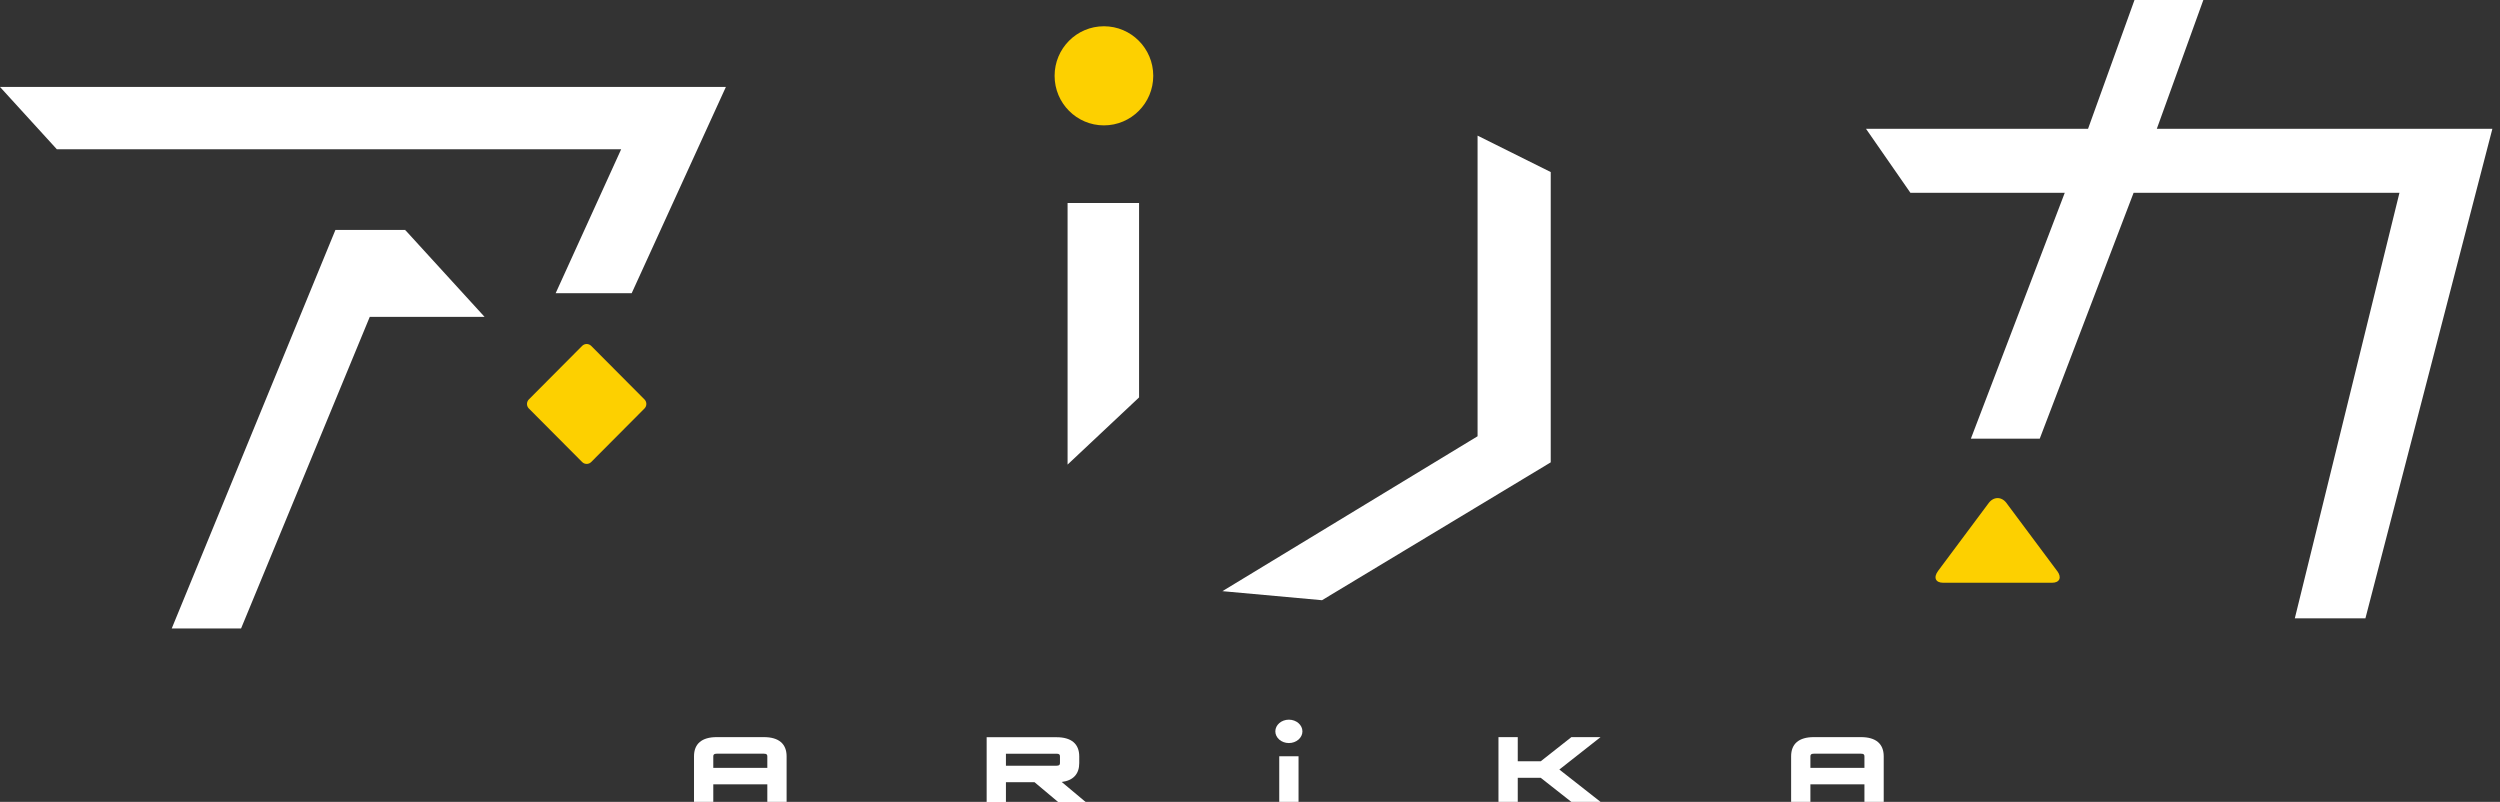 <svg width="212" height="68" viewBox="0 0 212 68" fill="none" xmlns="http://www.w3.org/2000/svg">
<rect x="0" y="0" width="212" height="68" fill="#333333" stroke="none"/>
<g clip-path="url(#clip0_298_182)">
<path d="M125.298 11.501V36.994L103.66 50.131L112.107 50.898L131.502 39.207V14.59L125.298 11.501Z" fill="white"/>
<path d="M90.531 39.397L96.593 33.701V17.217H90.531V39.397Z" fill="white"/>
<path d="M0 7.373L4.818 12.655H52.676L47.121 24.862H53.568L61.555 7.373H0Z" fill="white"/>
<path d="M34.403 19.547L34.356 19.594L34.396 19.499H28.443L14.562 53.295H20.442L31.355 26.872H41.093L34.403 19.547Z" fill="white"/>
<path d="M64.778 62.508H60.778C59.514 62.508 58.852 63.071 58.852 64.137V68H60.487V66.513H65.069V68H66.704V64.137C66.704 63.071 66.035 62.508 64.778 62.508ZM60.487 64.144C60.487 64.001 60.534 63.913 60.778 63.913H64.778C65.021 63.913 65.069 63.995 65.069 64.144V65.115H60.487V64.144Z" fill="white"/>
<path d="M91.52 64.702V64.145C91.52 63.079 90.851 62.516 89.594 62.516H83.668V68.008H85.303V66.331H87.729L89.703 67.988L89.723 68.008H92.061L90.034 66.311C91.007 66.189 91.52 65.639 91.52 64.709V64.702ZM89.885 64.145V64.702C89.885 64.844 89.838 64.933 89.594 64.933H85.303V63.914H89.594C89.838 63.914 89.885 63.996 89.885 64.145Z" fill="white"/>
<path d="M110.116 64.131H108.48V68.001H110.116V64.131Z" fill="white"/>
<path d="M133.254 62.508L130.652 64.558H128.706V62.508H127.07V68H128.706V65.957H130.652L133.206 67.966L133.254 68H135.727L132.233 65.257L135.727 62.508H133.254Z" fill="white"/>
<path d="M157.813 62.508H153.813C152.549 62.508 151.887 63.071 151.887 64.137V68H153.522V66.513H158.104V68H159.739V64.137C159.739 63.071 159.07 62.508 157.813 62.508ZM153.522 64.144C153.522 64.001 153.569 63.913 153.813 63.913H157.813C158.056 63.913 158.104 63.995 158.104 64.144V65.115H153.522V64.144Z" fill="white"/>
<path d="M109.297 61.028C108.662 61.028 108.148 61.476 108.148 62.02C108.148 62.563 108.662 63.011 109.297 63.011C109.932 63.011 110.446 62.563 110.446 62.02C110.446 61.476 109.932 61.028 109.297 61.028Z" fill="white"/>
<path d="M93.613 10.632C95.923 10.632 97.796 8.75 97.796 6.429C97.796 4.108 95.923 2.227 93.613 2.227C91.302 2.227 89.43 4.108 89.43 6.429C89.43 8.75 91.302 10.632 93.613 10.632Z" fill="#FDD000"/>
<path d="M49.367 29.33L44.847 33.872C44.636 34.084 44.636 34.428 44.847 34.64L49.367 39.181C49.579 39.393 49.921 39.393 50.132 39.181L54.652 34.64C54.863 34.428 54.863 34.084 54.652 33.872L50.132 29.33C49.921 29.118 49.579 29.118 49.367 29.33Z" fill="#FDD000"/>
<path d="M182.897 10.924L186.843 0H181.005L177.065 10.924H158.238L162.002 16.348H175.092L167.131 37.198H172.97L180.93 16.348H203.474L194.601 52.432H200.588L211.353 10.924H182.897Z" fill="white"/>
<path d="M174.44 48.413L170.149 42.656C169.736 42.099 169.061 42.099 168.642 42.656L164.35 48.413C163.938 48.97 164.127 49.418 164.783 49.418H174.014C174.663 49.418 174.859 48.963 174.446 48.413H174.44Z" fill="#FDD000"/>
</g>
<defs>
<clipPath id="clip0_298_182">
<rect width="211.351" height="68" fill="white"/>
</clipPath>
</defs>
</svg>
